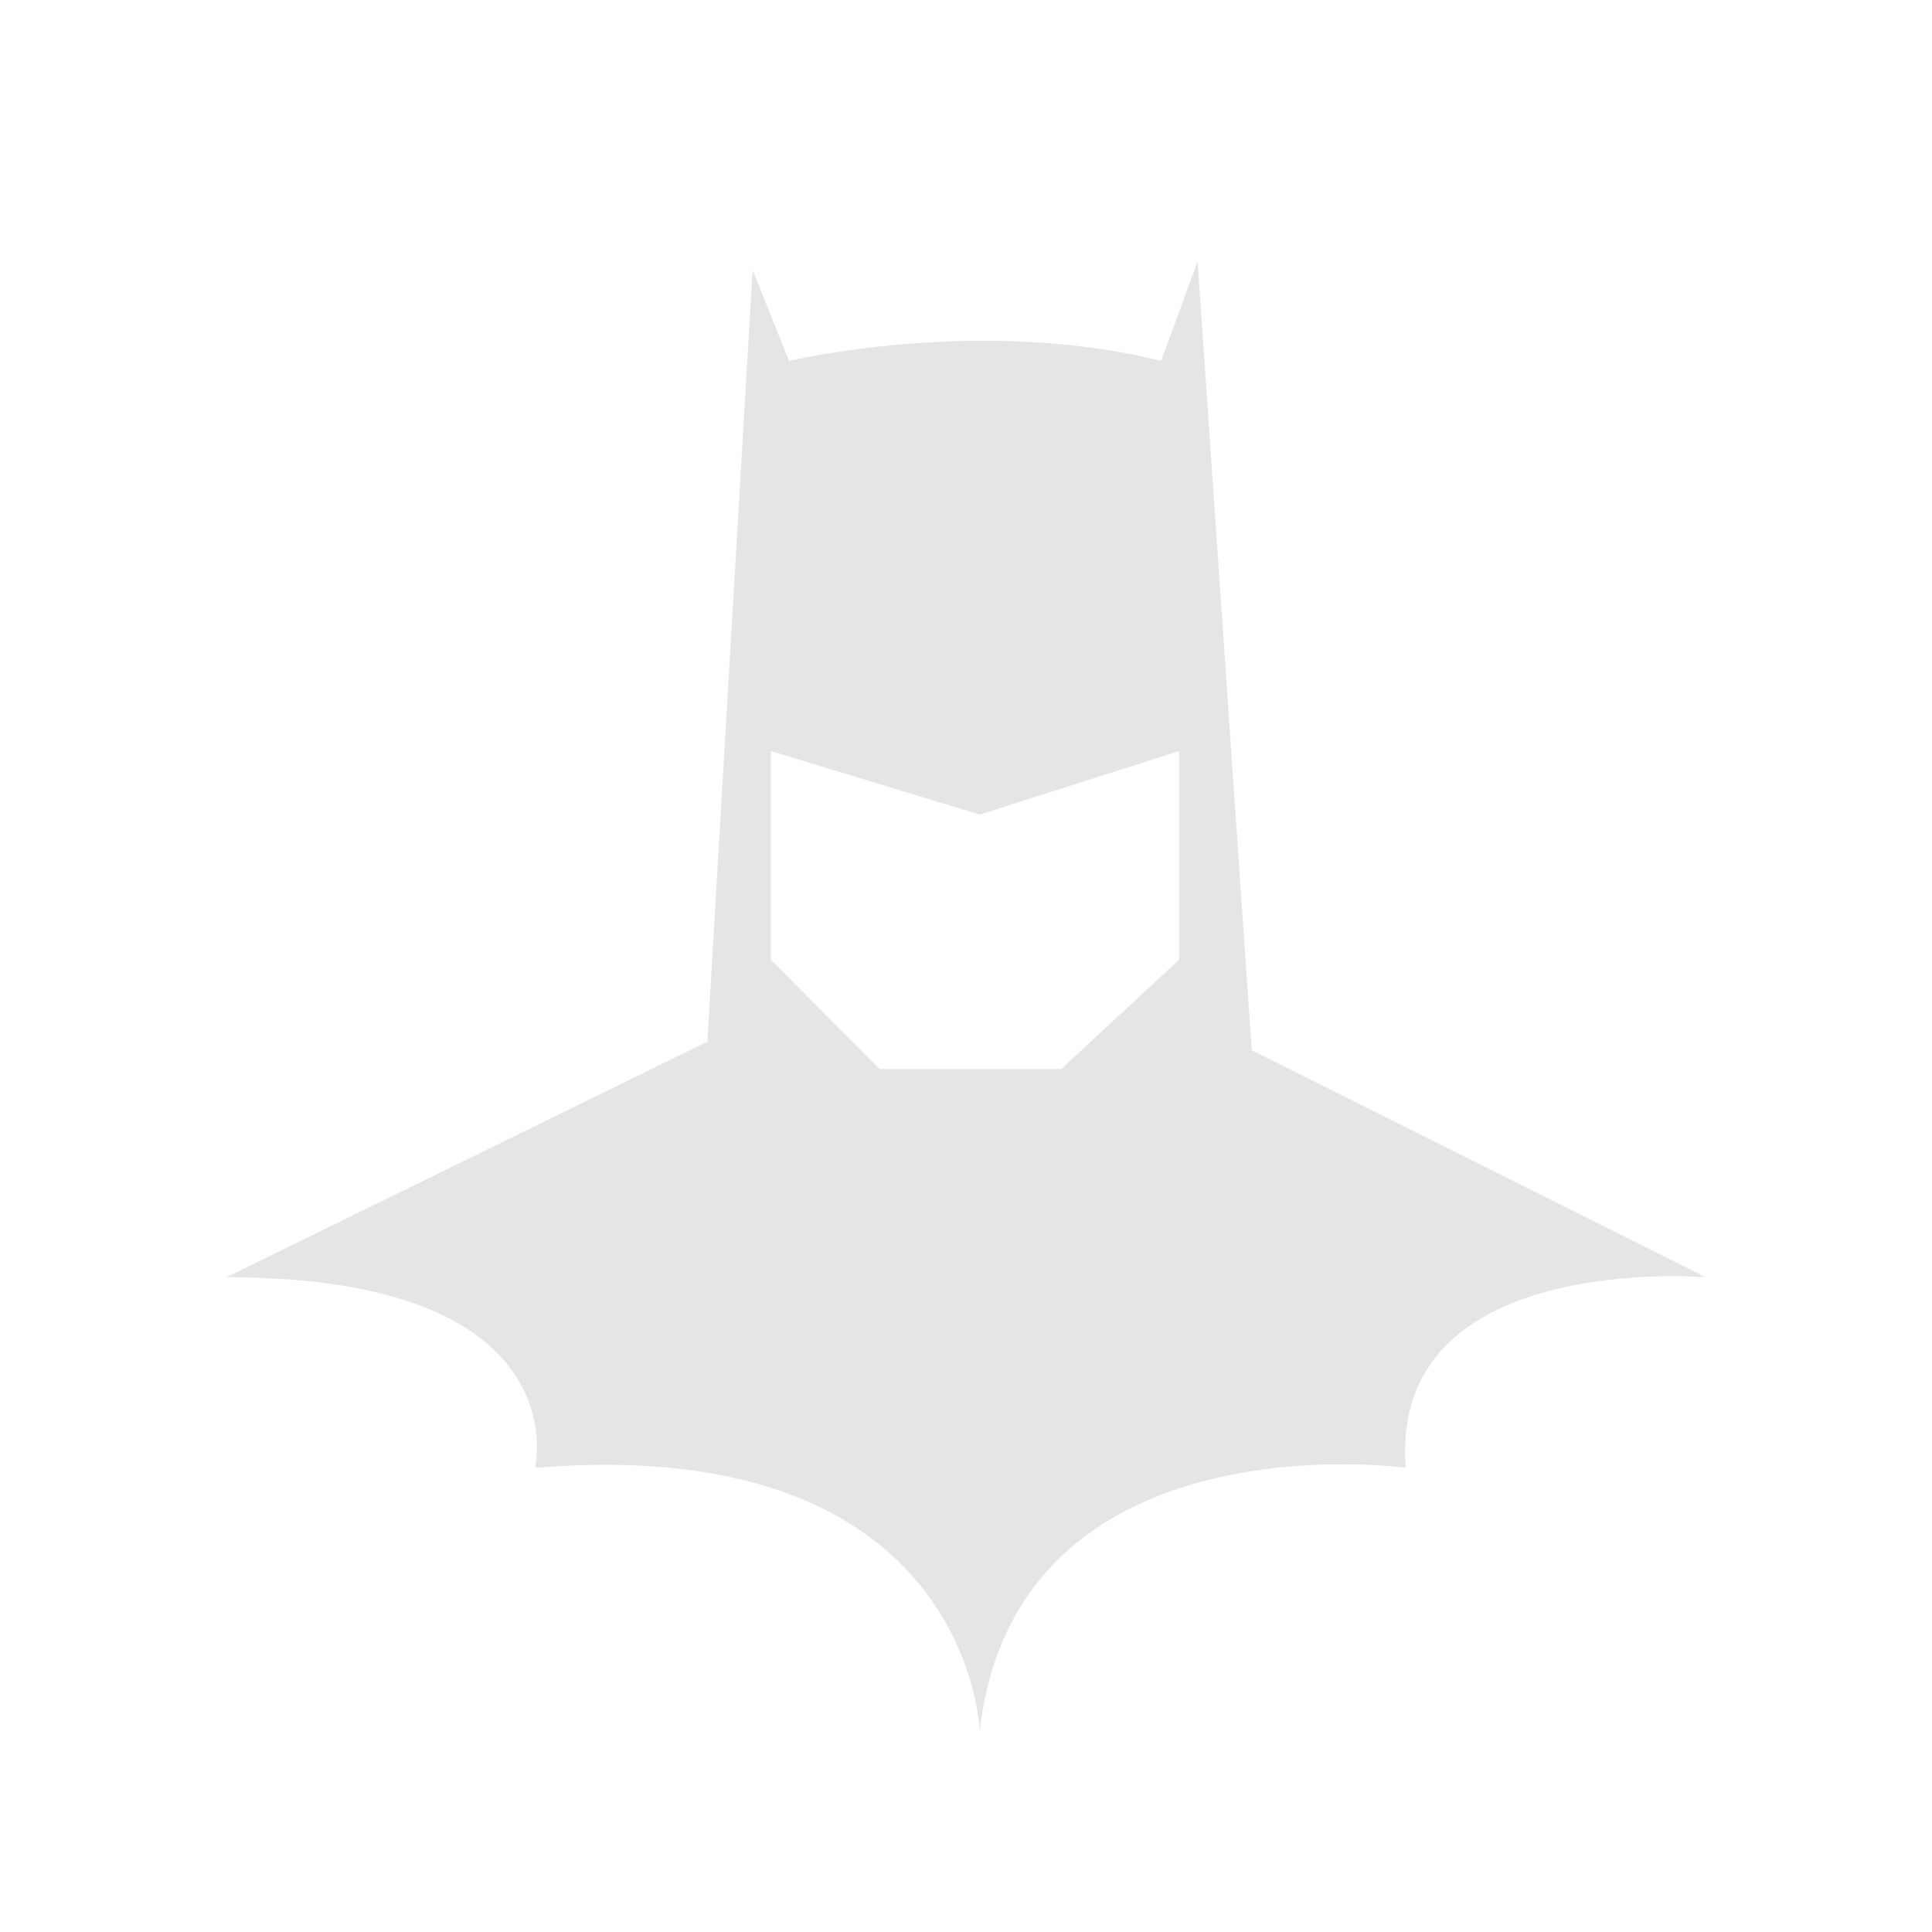 <svg width="128" height="128" viewBox="0 0 128 128" fill="none" xmlns="http://www.w3.org/2000/svg">
<g clip-path="url(#clip0)">
<path fill-rule="evenodd" clip-rule="evenodd" d="M93.141 97.246C93.141 97.246 67.301 93.655 64.911 114.69C64.911 114.69 64.31 94.855 35.449 97.246C35.449 97.246 38.449 84.622 15.001 84.622L46.863 69.016L49.863 17.897L52.276 23.914C52.276 23.914 64.91 20.9 76.931 23.914L79.344 17.31L82.932 69.59L113 84.622C113 84.622 91.965 82.828 93.141 97.246ZM78.115 49.759L64.91 53.966L51.069 49.759V63.587L58.281 70.826H70.31L78.115 63.587V49.759Z" fill="#E5E5E5"/>
</g>
<defs>
<clipPath id="clip0">
<rect width="128" height="128" fill="white"/>
</clipPath>
</defs>
</svg>
